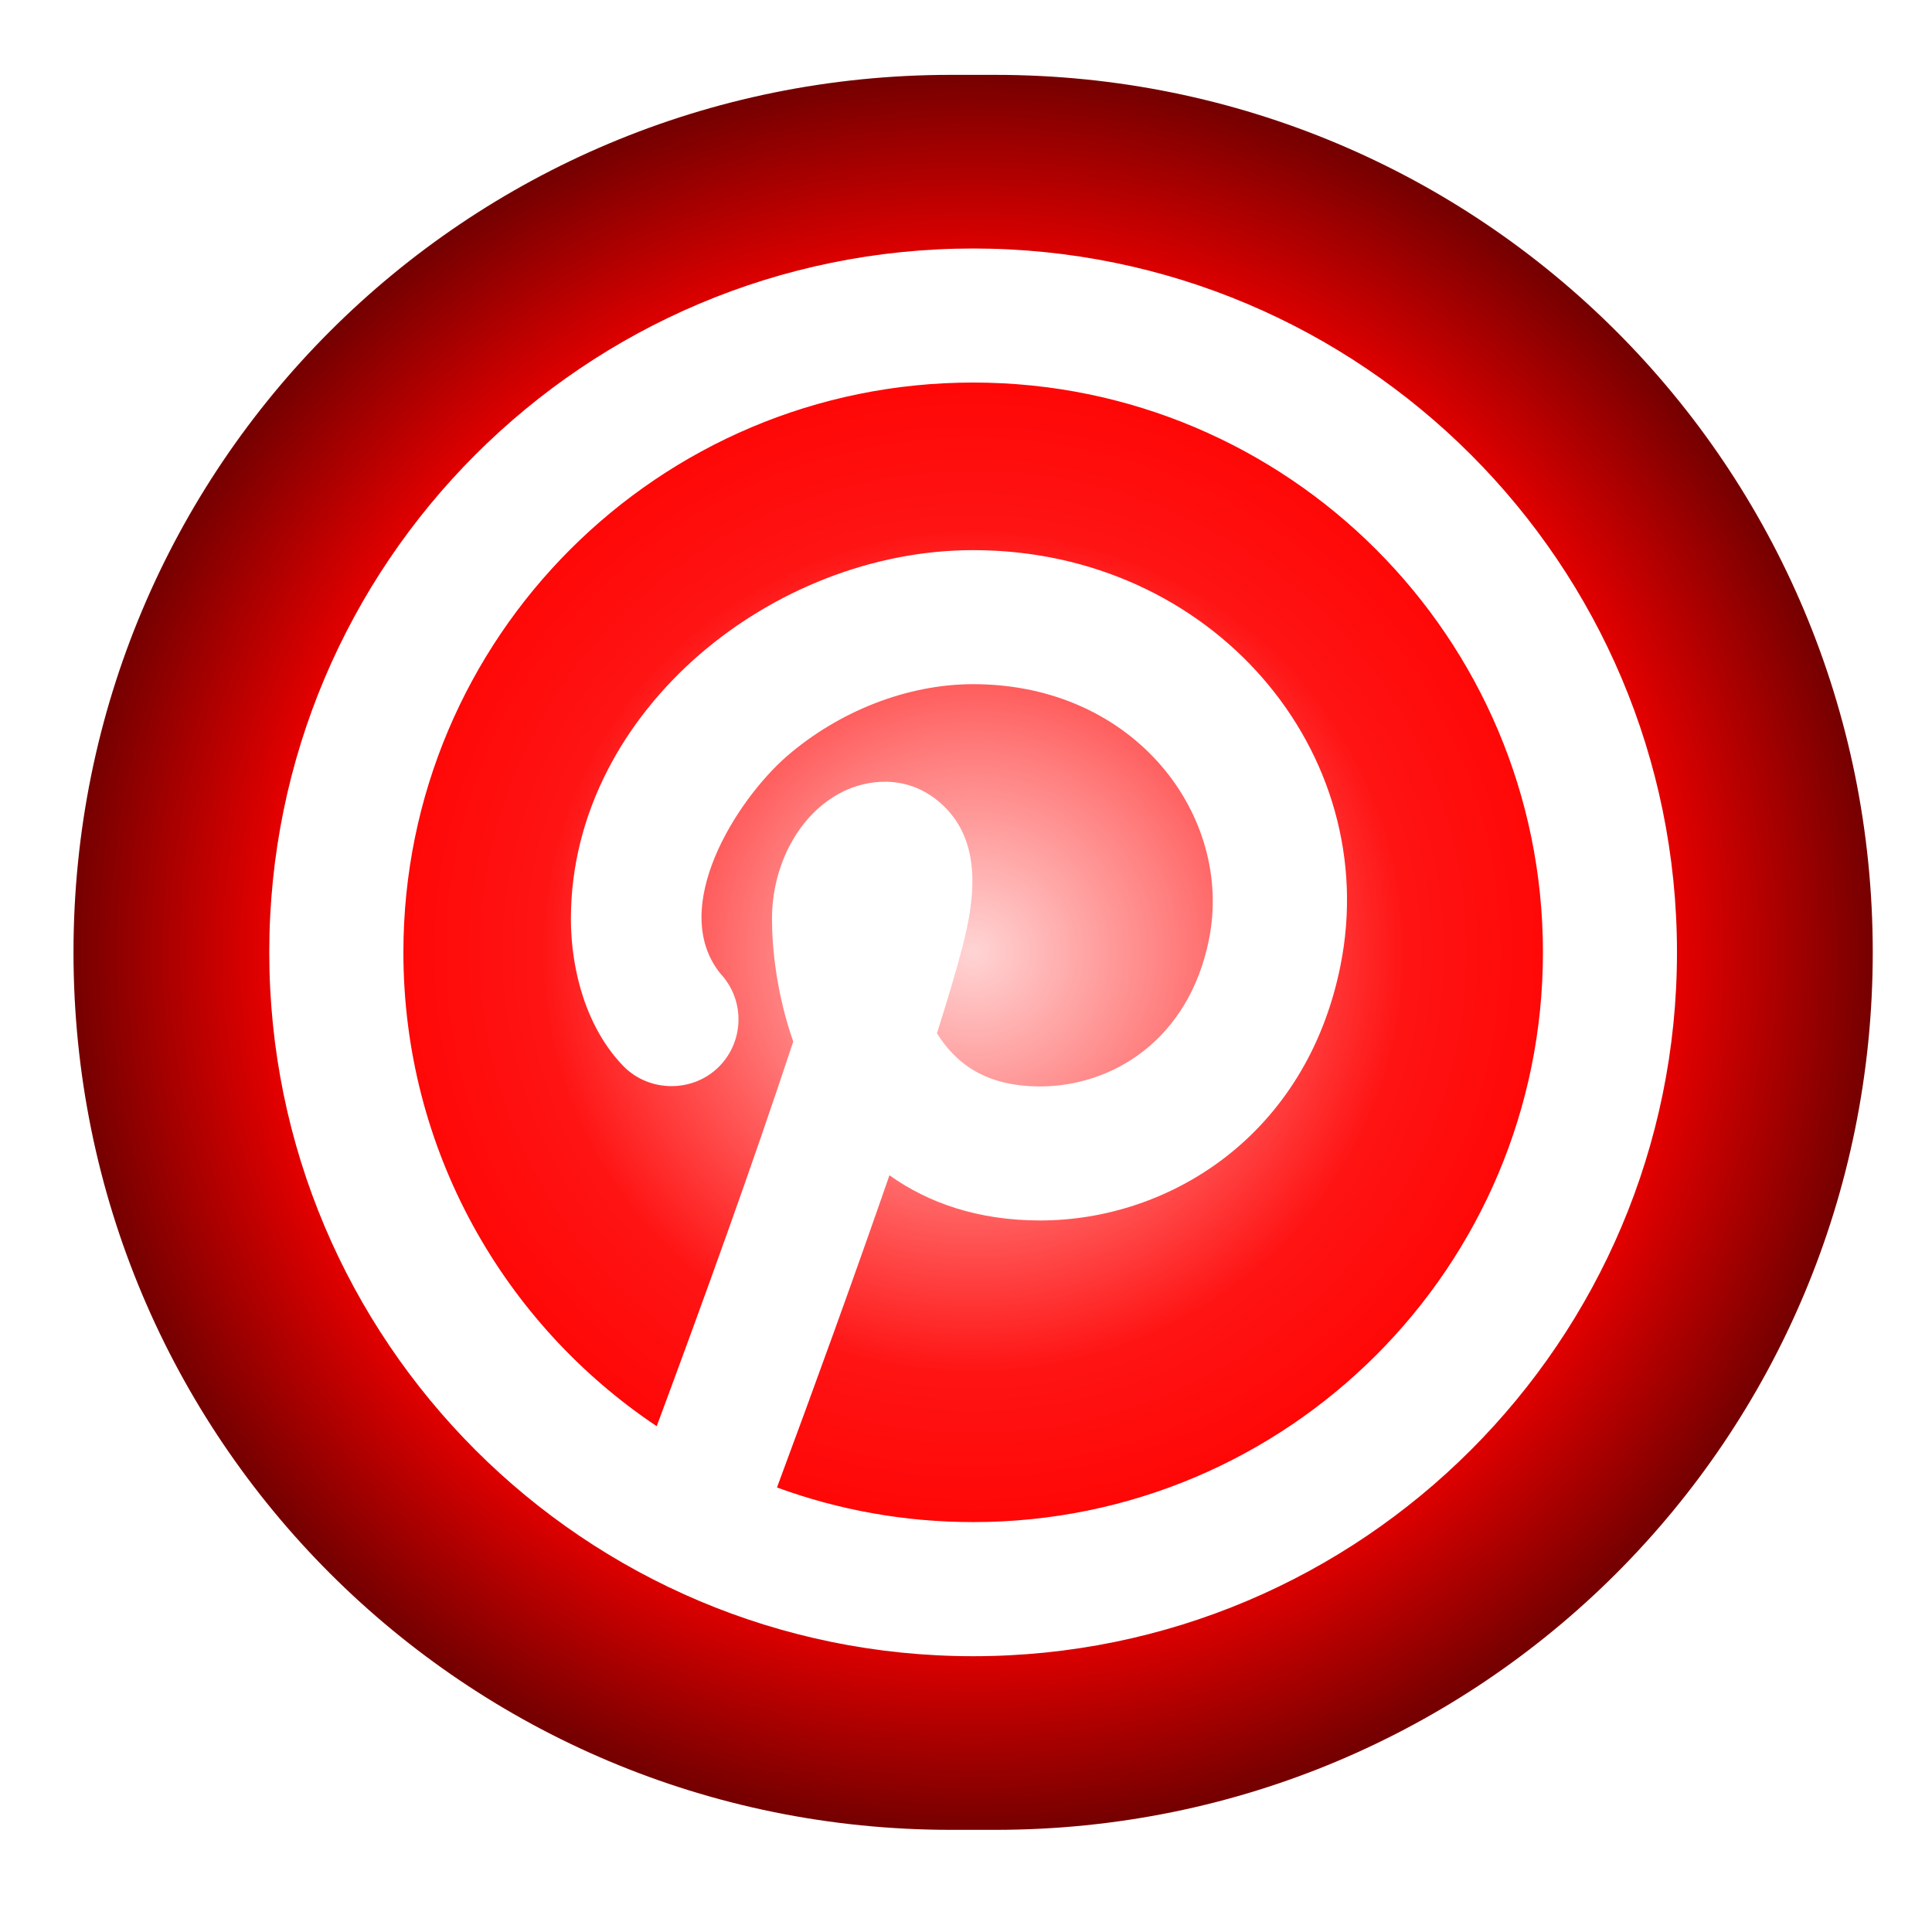 <?xml version="1.0" encoding="UTF-8" standalone="no"?>
<!-- Uploaded to: SVG Repo, www.svgrepo.com, Generator: SVG Repo Mixer Tools -->

<svg
   width="800px"
   height="800px"
   viewBox="0 0 24 24"
   fill="none"
   version="1.1"
   id="svg2324"
   sodipodi:docname="pintrest-svgrepo-com.svg"
   inkscape:version="1.2.1 (9c6d41e410, 2022-07-14)"
   xmlns:inkscape="http://www.inkscape.org/namespaces/inkscape"
   xmlns:sodipodi="http://sodipodi.sourceforge.net/DTD/sodipodi-0.dtd"
   xmlns:xlink="http://www.w3.org/1999/xlink"
   xmlns="http://www.w3.org/2000/svg"
   xmlns:svg="http://www.w3.org/2000/svg">
  <defs
     id="defs2328">
    <linearGradient
       inkscape:collect="always"
       id="linearGradient3609">
      <stop
         style="stop-color:#ffd4d4;stop-opacity:1;"
         offset="0"
         id="stop3619" />
      <stop
         style="stop-color:#ff7b7b;stop-opacity:1;"
         offset="0.233"
         id="stop3613" />
      <stop
         style="stop-color:#ff1414;stop-opacity:1;"
         offset="0.479"
         id="stop3617" />
      <stop
         style="stop-color:#ff0000;stop-opacity:1;"
         offset="0.731"
         id="stop3605" />
      <stop
         style="stop-color:#760000;stop-opacity:1;"
         offset="1"
         id="stop3607" />
    </linearGradient>
    <radialGradient
       inkscape:collect="always"
       xlink:href="#linearGradient3609"
       id="radialGradient3611"
       cx="12.089"
       cy="11.83"
       fx="12.089"
       fy="11.83"
       r="11.175"
       gradientTransform="matrix(1,0,0,0.975,0,0.291)"
       gradientUnits="userSpaceOnUse" />
  </defs>
  <sodipodi:namedview
     id="namedview2326"
     pagecolor="#ffffff"
     bordercolor="#666666"
     borderopacity="1.0"
     inkscape:showpageshadow="2"
     inkscape:pageopacity="0.0"
     inkscape:pagecheckerboard="0"
     inkscape:deskcolor="#d1d1d1"
     showgrid="false"
     inkscape:zoom="0.58071144"
     inkscape:cx="55.965834"
     inkscape:cy="421.89629"
     inkscape:window-width="1600"
     inkscape:window-height="837"
     inkscape:window-x="-8"
     inkscape:window-y="-8"
     inkscape:window-maximized="1"
     inkscape:current-layer="svg2324" />
  <path
     id="rect2499"
     style="fill:url(#radialGradient3611);stroke:#fdff0f;stroke-width:0;fill-opacity:1"
     d="M 11.814 0.93 C 5.775 0.93 0.913 5.791 0.913 11.83 C 0.913 17.869 5.775 22.731 11.814 22.731 L 12.364 22.731 C 18.402 22.731 23.264 17.869 23.264 11.83 C 23.264 5.791 18.402 0.93 12.364 0.93 L 11.814 0.93 z M 12.089 3.087 C 16.918 3.087 20.832 7.001 20.832 11.83 C 20.832 16.659 16.918 20.574 12.089 20.574 C 7.26 20.574 3.345 16.659 3.345 11.83 C 3.345 7.001 7.26 3.087 12.089 3.087 z M 12.089 4.752 C 8.179 4.752 5.011 7.921 5.011 11.83 C 5.011 14.285 6.26 16.448 8.158 17.717 C 8.746 16.133 9.323 14.543 9.854 12.939 C 9.648 12.351 9.59 11.782 9.59 11.414 C 9.59 10.756 9.916 10.112 10.467 9.836 C 10.763 9.688 11.248 9.612 11.659 9.955 C 12.211 10.415 12.115 11.155 11.954 11.769 C 11.877 12.067 11.767 12.433 11.639 12.836 C 11.873 13.208 12.24 13.496 12.921 13.496 C 13.808 13.496 14.767 12.928 15.019 11.667 C 15.323 10.147 14.11 8.499 12.089 8.499 C 11.27 8.499 10.42 8.836 9.776 9.393 C 9.156 9.931 8.294 11.276 8.948 12.093 C 9.255 12.419 9.249 12.933 8.93 13.252 C 8.609 13.573 8.073 13.572 7.751 13.251 C 7.287 12.778 7.092 12.059 7.092 11.414 C 7.092 10.087 7.763 8.935 8.685 8.135 C 9.606 7.337 10.837 6.834 12.089 6.834 C 15.064 6.834 17.181 9.35 16.652 11.994 C 16.231 14.099 14.533 15.161 12.921 15.161 C 12.144 15.161 11.527 14.94 11.049 14.6 C 10.599 15.898 10.13 17.19 9.652 18.478 C 10.411 18.756 11.232 18.908 12.089 18.908 C 15.998 18.908 19.167 15.739 19.167 11.83 C 19.167 7.921 15.998 4.752 12.089 4.752 z " />
</svg>
